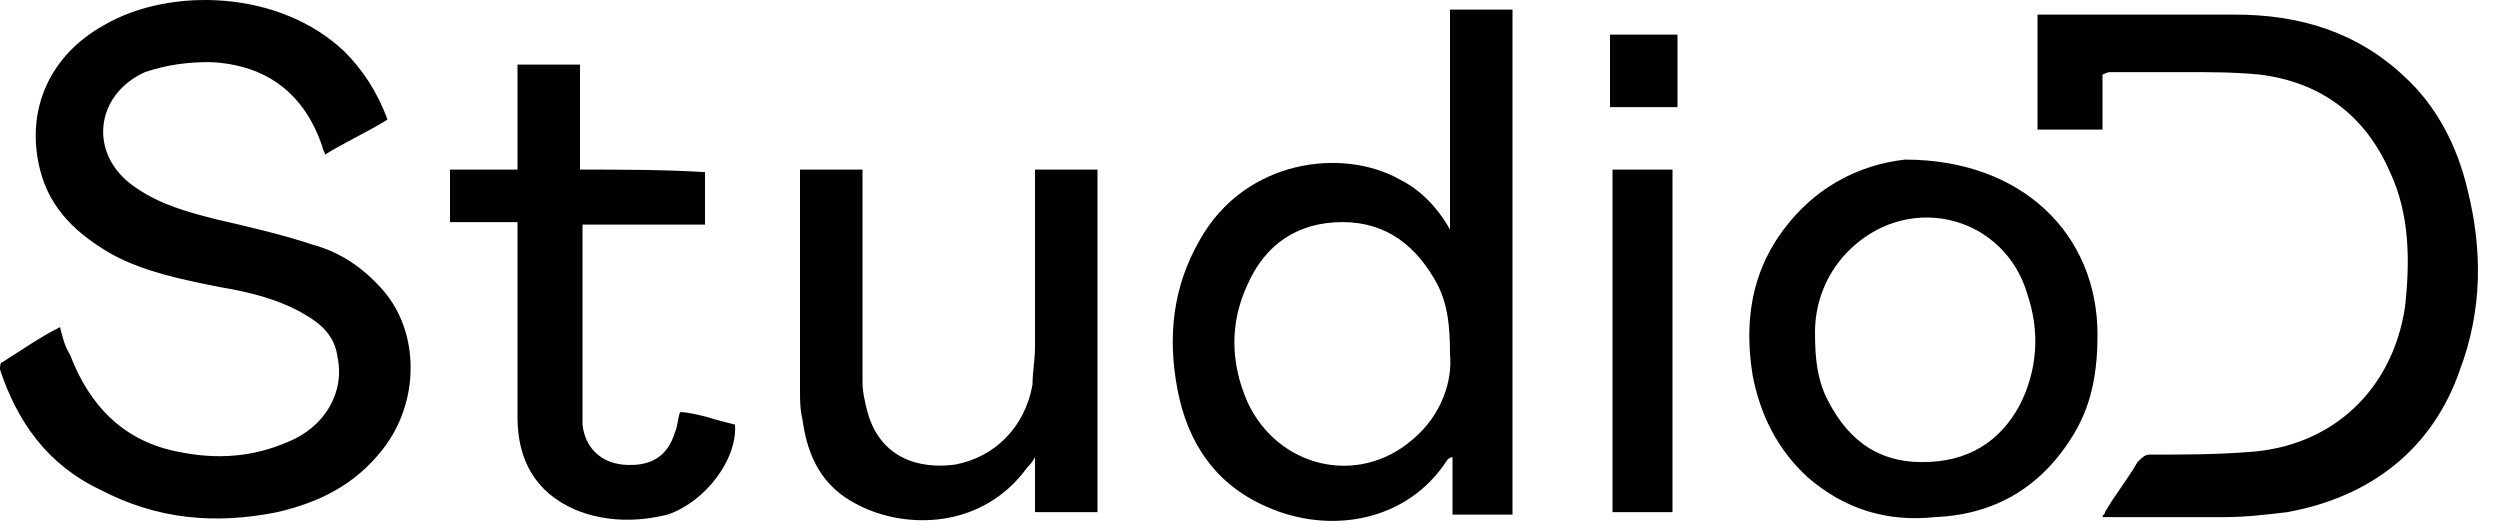 <svg width="100" height="21" viewBox="0 0 100 21" fill="none" xmlns="http://www.w3.org/2000/svg">
<path d="M15.5 4.784C14.7 5.284 13.8 5.684 13 6.184C13 6.084 12.9 5.984 12.9 5.884C12.2 3.784 10.7 2.584 8.4 2.484C7.5 2.484 6.7 2.584 5.8 2.884C3.8 3.784 3.5 6.184 5.4 7.484C6.4 8.184 7.5 8.484 8.7 8.784C10 9.084 11.3 9.384 12.5 9.784C13.6 10.084 14.5 10.684 15.3 11.584C16.8 13.284 16.8 16.084 15.3 17.984C14.2 19.384 12.8 20.084 11.1 20.484C8.6 20.984 6.3 20.784 4 19.584C1.9 18.584 0.7 16.884 0 14.784C0 14.684 0 14.484 0.1 14.484C0.9 13.984 1.6 13.484 2.4 13.084C2.5 13.484 2.6 13.884 2.8 14.184C3.6 16.284 5 17.684 7.2 18.084C8.7 18.384 10.1 18.284 11.5 17.684C13 17.084 13.8 15.684 13.5 14.284C13.4 13.484 12.9 12.984 12.2 12.584C11.2 11.984 10 11.684 8.8 11.484C7.3 11.184 5.8 10.884 4.5 10.184C3.1 9.384 2 8.384 1.6 6.784C1 4.384 2 2.184 4.2 0.984C6.8 -0.516 11.2 -0.416 13.8 2.084C14.5 2.784 15.1 3.684 15.5 4.784ZM56 7.184C53.7 5.884 49.8 6.384 48 9.584C46.9 11.484 46.7 13.484 47.1 15.584C47.5 17.684 48.6 19.384 50.7 20.284C53.2 21.384 56.3 20.884 57.9 18.384C57.9 18.384 58 18.284 58.1 18.284C58.1 19.084 58.1 19.884 58.1 20.584C58.9 20.584 59.7 20.584 60.5 20.584C60.5 13.884 60.5 7.084 60.5 0.384C59.7 0.384 58.8 0.384 58 0.384C58 3.384 58 6.284 58 9.184C57.5 8.284 56.8 7.584 56 7.184ZM56.5 17.584C54.3 19.484 51.1 18.684 49.9 16.084C49.2 14.484 49.2 12.884 49.9 11.384C50.6 9.784 51.9 8.884 53.7 8.884C55.5 8.884 56.7 9.884 57.5 11.384C57.9 12.184 58 12.984 58 14.184C58.1 15.184 57.7 16.584 56.5 17.584ZM84.4 2.884C85.4 2.884 86.4 2.884 87.4 2.884C88.4 2.884 89.4 2.884 90.4 2.984C92.8 3.284 94.6 4.584 95.6 6.884C96.4 8.584 96.4 10.484 96.2 12.284C95.7 15.584 93.3 17.884 89.9 18.084C88.6 18.184 87.3 18.184 86 18.184C85.8 18.184 85.7 18.284 85.5 18.484C85.1 19.184 84.6 19.784 84.2 20.484C84.2 20.584 84.1 20.584 84.1 20.684C85.7 20.684 87.4 20.684 89 20.684C89.8 20.684 90.7 20.584 91.5 20.484C94.8 19.884 97.3 17.984 98.4 14.784C99.3 12.384 99.3 9.984 98.7 7.584C98.3 5.884 97.5 4.284 96.2 3.084C94.3 1.284 92 0.584 89.4 0.584C86.9 0.584 84.4 0.584 81.9 0.584C81.8 0.584 81.7 0.584 81.5 0.584C81.5 2.184 81.5 3.684 81.5 5.184C82.4 5.184 83.2 5.184 84.1 5.184C84.1 4.484 84.1 3.784 84.1 2.984C84.1 2.984 84.3 2.884 84.4 2.884ZM71 9.684C70 11.284 69.8 13.084 70.1 14.984C70.4 16.584 71.1 17.984 72.3 19.084C73.8 20.384 75.5 20.884 77.4 20.684C79.8 20.584 81.7 19.484 83 17.284C83.7 16.084 83.9 14.784 83.9 13.384C83.9 9.384 80.9 6.384 76.2 6.384C74.4 6.584 72.4 7.484 71 9.684ZM74.1 9.884C76.5 7.684 80.2 8.684 81.1 11.784C81.6 13.284 81.5 14.784 80.8 16.184C80 17.684 78.7 18.484 76.9 18.484C75 18.484 73.8 17.484 73 15.784C72.7 15.084 72.6 14.384 72.6 13.284C72.6 12.184 73 10.884 74.1 9.884ZM41.4 13.884C41.4 14.384 41.3 14.884 41.3 15.384C41 17.084 39.8 18.284 38.2 18.584C36.7 18.784 35.2 18.284 34.7 16.484C34.6 16.084 34.5 15.684 34.5 15.284C34.5 12.584 34.5 9.884 34.5 7.184C34.5 7.084 34.5 6.884 34.5 6.784C33.6 6.784 32.8 6.784 32 6.784C32 6.884 32 7.084 32 7.184C32 9.984 32 12.784 32 15.584C32 15.984 32 16.384 32.1 16.784C32.3 18.284 32.9 19.484 34.3 20.184C36.2 21.184 39.3 21.184 41.1 18.684C41.2 18.584 41.3 18.484 41.4 18.284C41.4 19.084 41.4 19.784 41.4 20.484C42.2 20.484 43.1 20.484 43.9 20.484C43.9 15.884 43.9 11.384 43.9 6.784C43.1 6.784 42.2 6.784 41.4 6.784C41.4 9.184 41.4 11.484 41.4 13.884ZM23.2 6.784C23.2 5.384 23.2 3.984 23.2 2.584C22.4 2.584 21.5 2.584 20.7 2.584C20.7 3.984 20.7 5.384 20.7 6.784C19.8 6.784 18.9 6.784 18 6.784C18 7.484 18 8.184 18 8.884C18.9 8.884 19.8 8.884 20.7 8.884C20.7 9.084 20.7 9.184 20.7 9.384C20.7 11.784 20.7 14.284 20.7 16.684C20.7 18.384 21.4 19.684 23 20.384C24.2 20.884 25.5 20.884 26.7 20.584C28.2 20.084 29.5 18.384 29.4 16.984C29 16.884 28.6 16.784 28.3 16.684C27.9 16.584 27.5 16.484 27.2 16.484C27.1 16.784 27.1 17.084 27 17.284C26.7 18.284 26 18.684 24.9 18.584C24 18.484 23.4 17.884 23.3 16.984C23.3 16.784 23.3 16.584 23.3 16.384C23.3 14.084 23.3 11.684 23.3 9.384C23.3 9.284 23.3 9.184 23.3 8.984C25 8.984 26.6 8.984 28.2 8.984C28.2 8.284 28.2 7.584 28.2 6.884C26.5 6.784 24.9 6.784 23.2 6.784ZM66.9 6.784C66.1 6.784 65.2 6.784 64.5 6.784C64.5 11.384 64.5 15.884 64.5 20.484C65.3 20.484 66.1 20.484 66.9 20.484C66.9 15.884 66.9 11.384 66.9 6.784ZM67.1 1.384C66.2 1.384 65.3 1.384 64.4 1.384C64.4 2.384 64.4 3.284 64.4 4.284C65.3 4.284 66.2 4.284 67.1 4.284C67.1 3.284 67.1 2.384 67.1 1.384Z" fill="black"/>
</svg>
